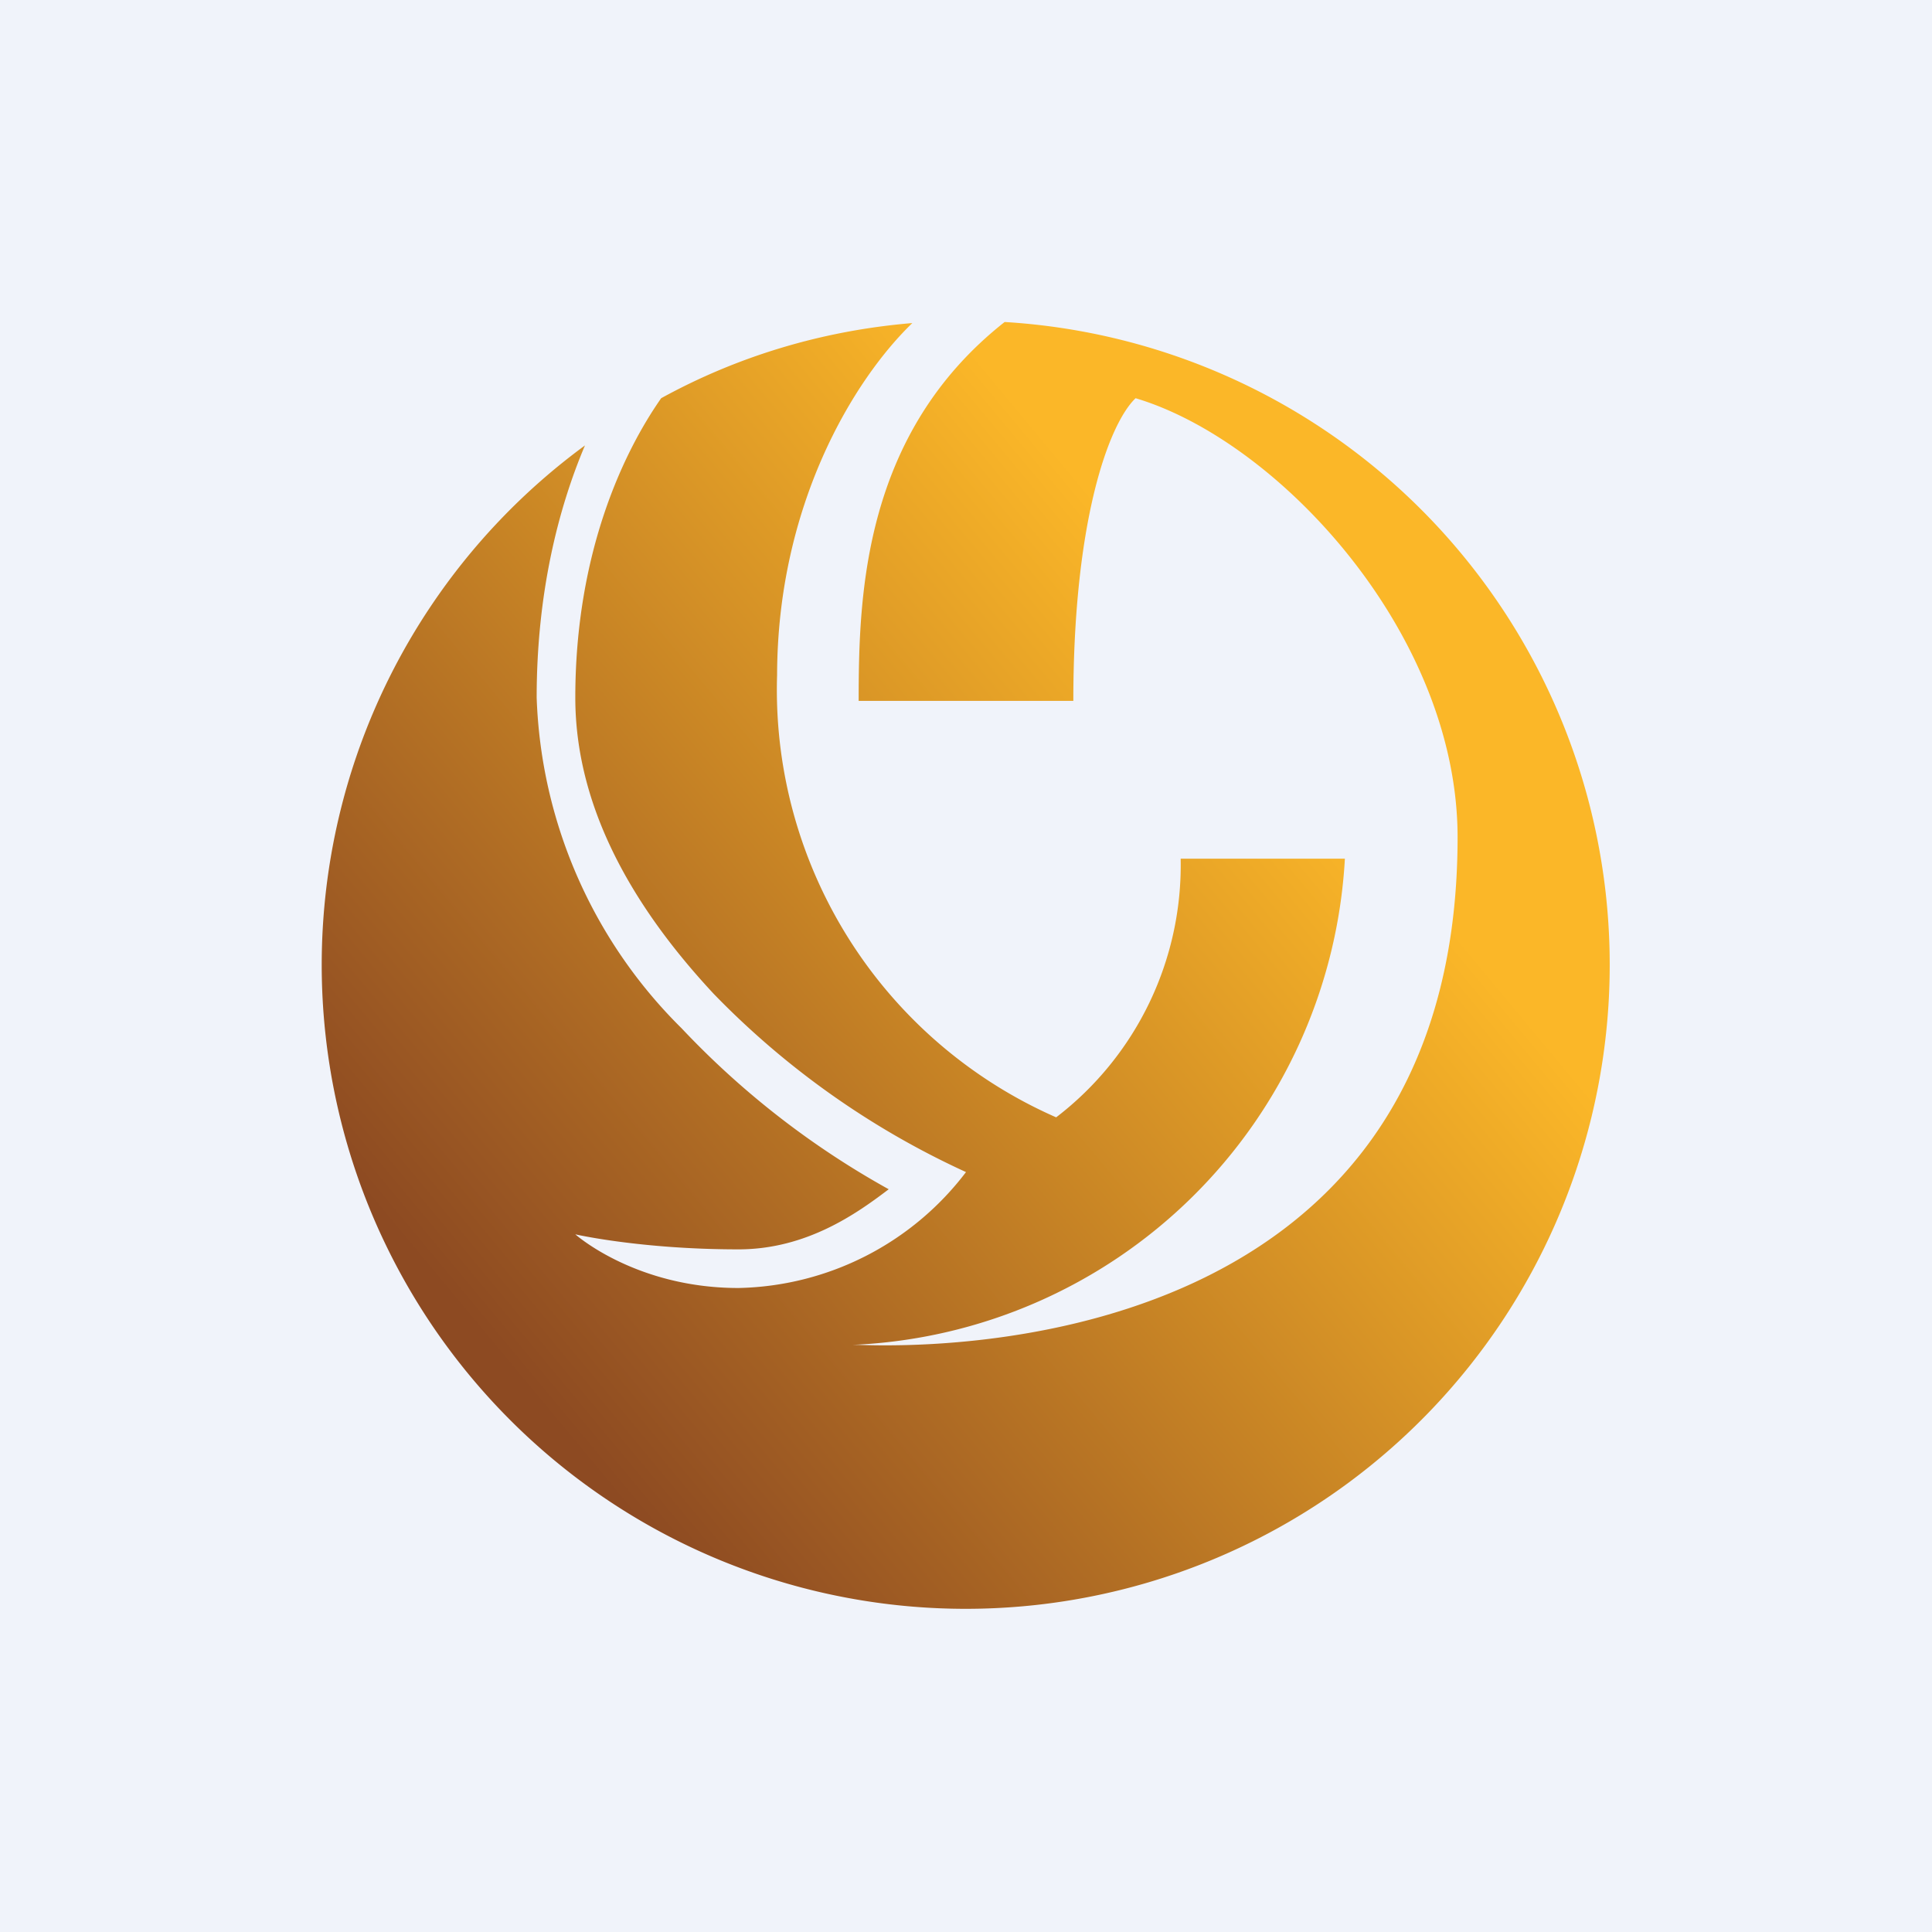 <!-- by TradingView --><svg width="18" height="18" viewBox="0 0 18 18" xmlns="http://www.w3.org/2000/svg"><path fill="#F0F3FA" d="M0 0h18v18H0z"/><path d="M7.24 6.3c0-1.6.72-2.77 1.26-3.29-.84.07-1.63.31-2.34.7-.35.5-.8 1.44-.8 2.79 0 1.08.6 2.02 1.29 2.76A7.78 7.78 0 0 0 9 10.92 2.73 2.73 0 0 1 6.88 12c-.96 0-1.52-.5-1.52-.5s.61.14 1.52.14c.64 0 1.11-.34 1.4-.56a7.94 7.94 0 0 1-1.93-1.5A4.55 4.55 0 0 1 5 6.5c0-.97.2-1.76.45-2.35A6 6 0 1 0 9.36 3C8.04 4.04 8 5.55 8 6.53h2c0-1.68.33-2.58.58-2.82 1.34.4 3 2.2 3 4.09 0 4.88-5 4.75-5.58 4.73h-.06A4.8 4.8 0 0 0 12.53 8H11a2.96 2.96 0 0 1-1.16 2.41 4.35 4.35 0 0 1-2.6-4.12Z" fill="url(#a)"/><defs><linearGradient id="a" x1="12.08" y1="6.89" x2="4.86" y2="12.89" gradientUnits="userSpaceOnUse"><stop stop-color="#FBB728"/><stop offset="1" stop-color="#8D4A22"/></linearGradient></defs></svg>